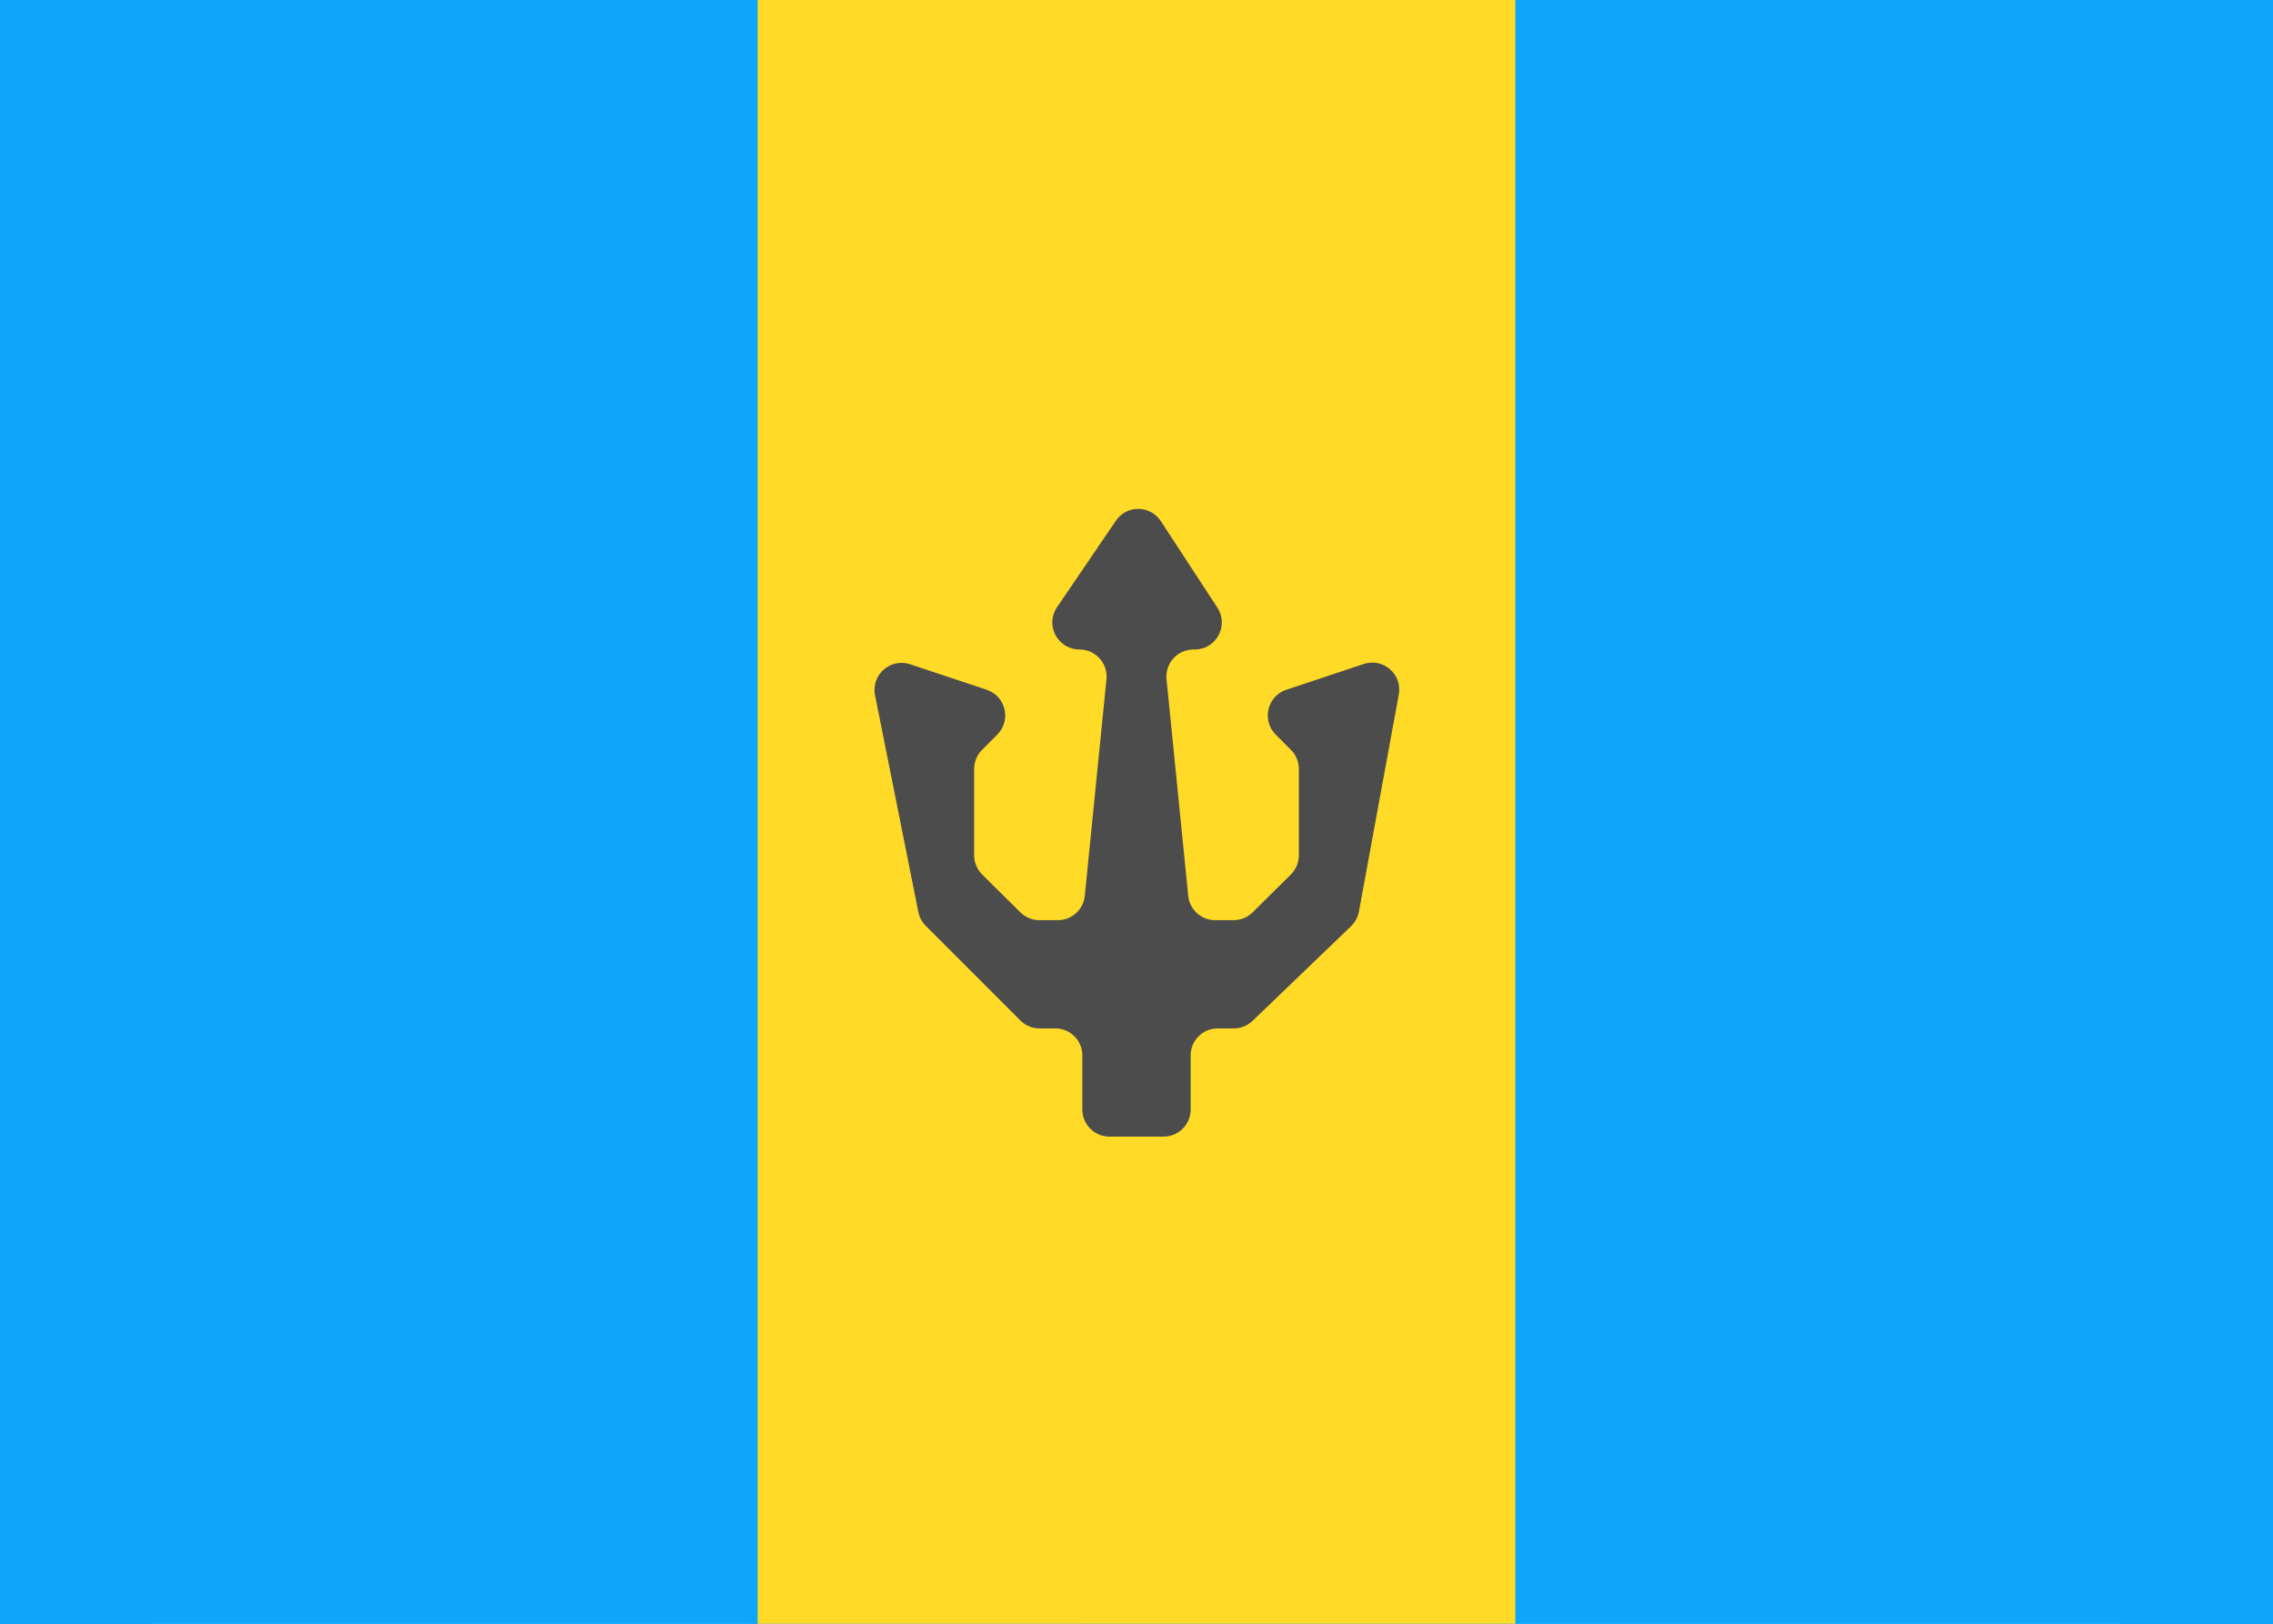 <svg width="28" height="20" viewBox="0 0 28 20" fill="none" xmlns="http://www.w3.org/2000/svg">
<rect x="0" y="0" width="28" height="20" fill="#808080" stroke="none"/>
<g clip-path="url(#clip0_5_133)">
<rect width="28" height="20" rx="2" fill="white"/>
<rect width="28" height="20" fill="#0EA6FB"/>
<rect x="13.333" width="14.667" height="20" fill="#0EA6FB"/>
<path fill-rule="evenodd" clip-rule="evenodd" d="M0 20H9.333V0H0V20Z" fill="#0EA6FB"/>
<path fill-rule="evenodd" clip-rule="evenodd" d="M9.333 20H18.667V0H9.333V20Z" fill="#FFDA27"/>
<path fill-rule="evenodd" clip-rule="evenodd" d="M13.746 6.414C13.879 6.217 14.17 6.22 14.3 6.419L14.996 7.484C15.141 7.706 14.982 8 14.717 8H14.702C14.504 8 14.35 8.17 14.37 8.367L14.637 11.033C14.654 11.204 14.797 11.334 14.968 11.334H15.196C15.284 11.334 15.368 11.299 15.431 11.237L15.901 10.772C15.964 10.709 16 10.624 16 10.535V9.472C16 9.383 15.965 9.298 15.902 9.236L15.715 9.048C15.54 8.873 15.61 8.575 15.845 8.496L16.798 8.179C17.039 8.098 17.277 8.306 17.231 8.555L16.74 11.228C16.727 11.296 16.693 11.36 16.643 11.408L15.43 12.574C15.368 12.633 15.285 12.667 15.199 12.667H15C14.816 12.667 14.667 12.816 14.667 13V13.667C14.667 13.851 14.517 14 14.333 14H13.667C13.483 14 13.333 13.851 13.333 13.667V13C13.333 12.816 13.184 12.667 13 12.667H12.805C12.716 12.667 12.632 12.632 12.569 12.569L11.405 11.405C11.358 11.358 11.326 11.299 11.313 11.235L10.779 8.563C10.729 8.312 10.969 8.101 11.212 8.182L12.155 8.496C12.39 8.575 12.46 8.873 12.285 9.048L12.098 9.236C12.035 9.298 12 9.383 12 9.472V10.535C12 10.624 12.036 10.709 12.099 10.772L12.569 11.237C12.632 11.299 12.716 11.334 12.804 11.334H13.032C13.203 11.334 13.346 11.204 13.363 11.033L13.63 8.367C13.65 8.17 13.495 8 13.298 8C13.03 8 12.87 7.701 13.021 7.479L13.746 6.414Z" fill="#4C4C4C"/>
</g>
<defs>
<clipPath id="clip0_5_133">
<rect width="28" height="20" fill="white"/>
</clipPath>
</defs>
</svg>
